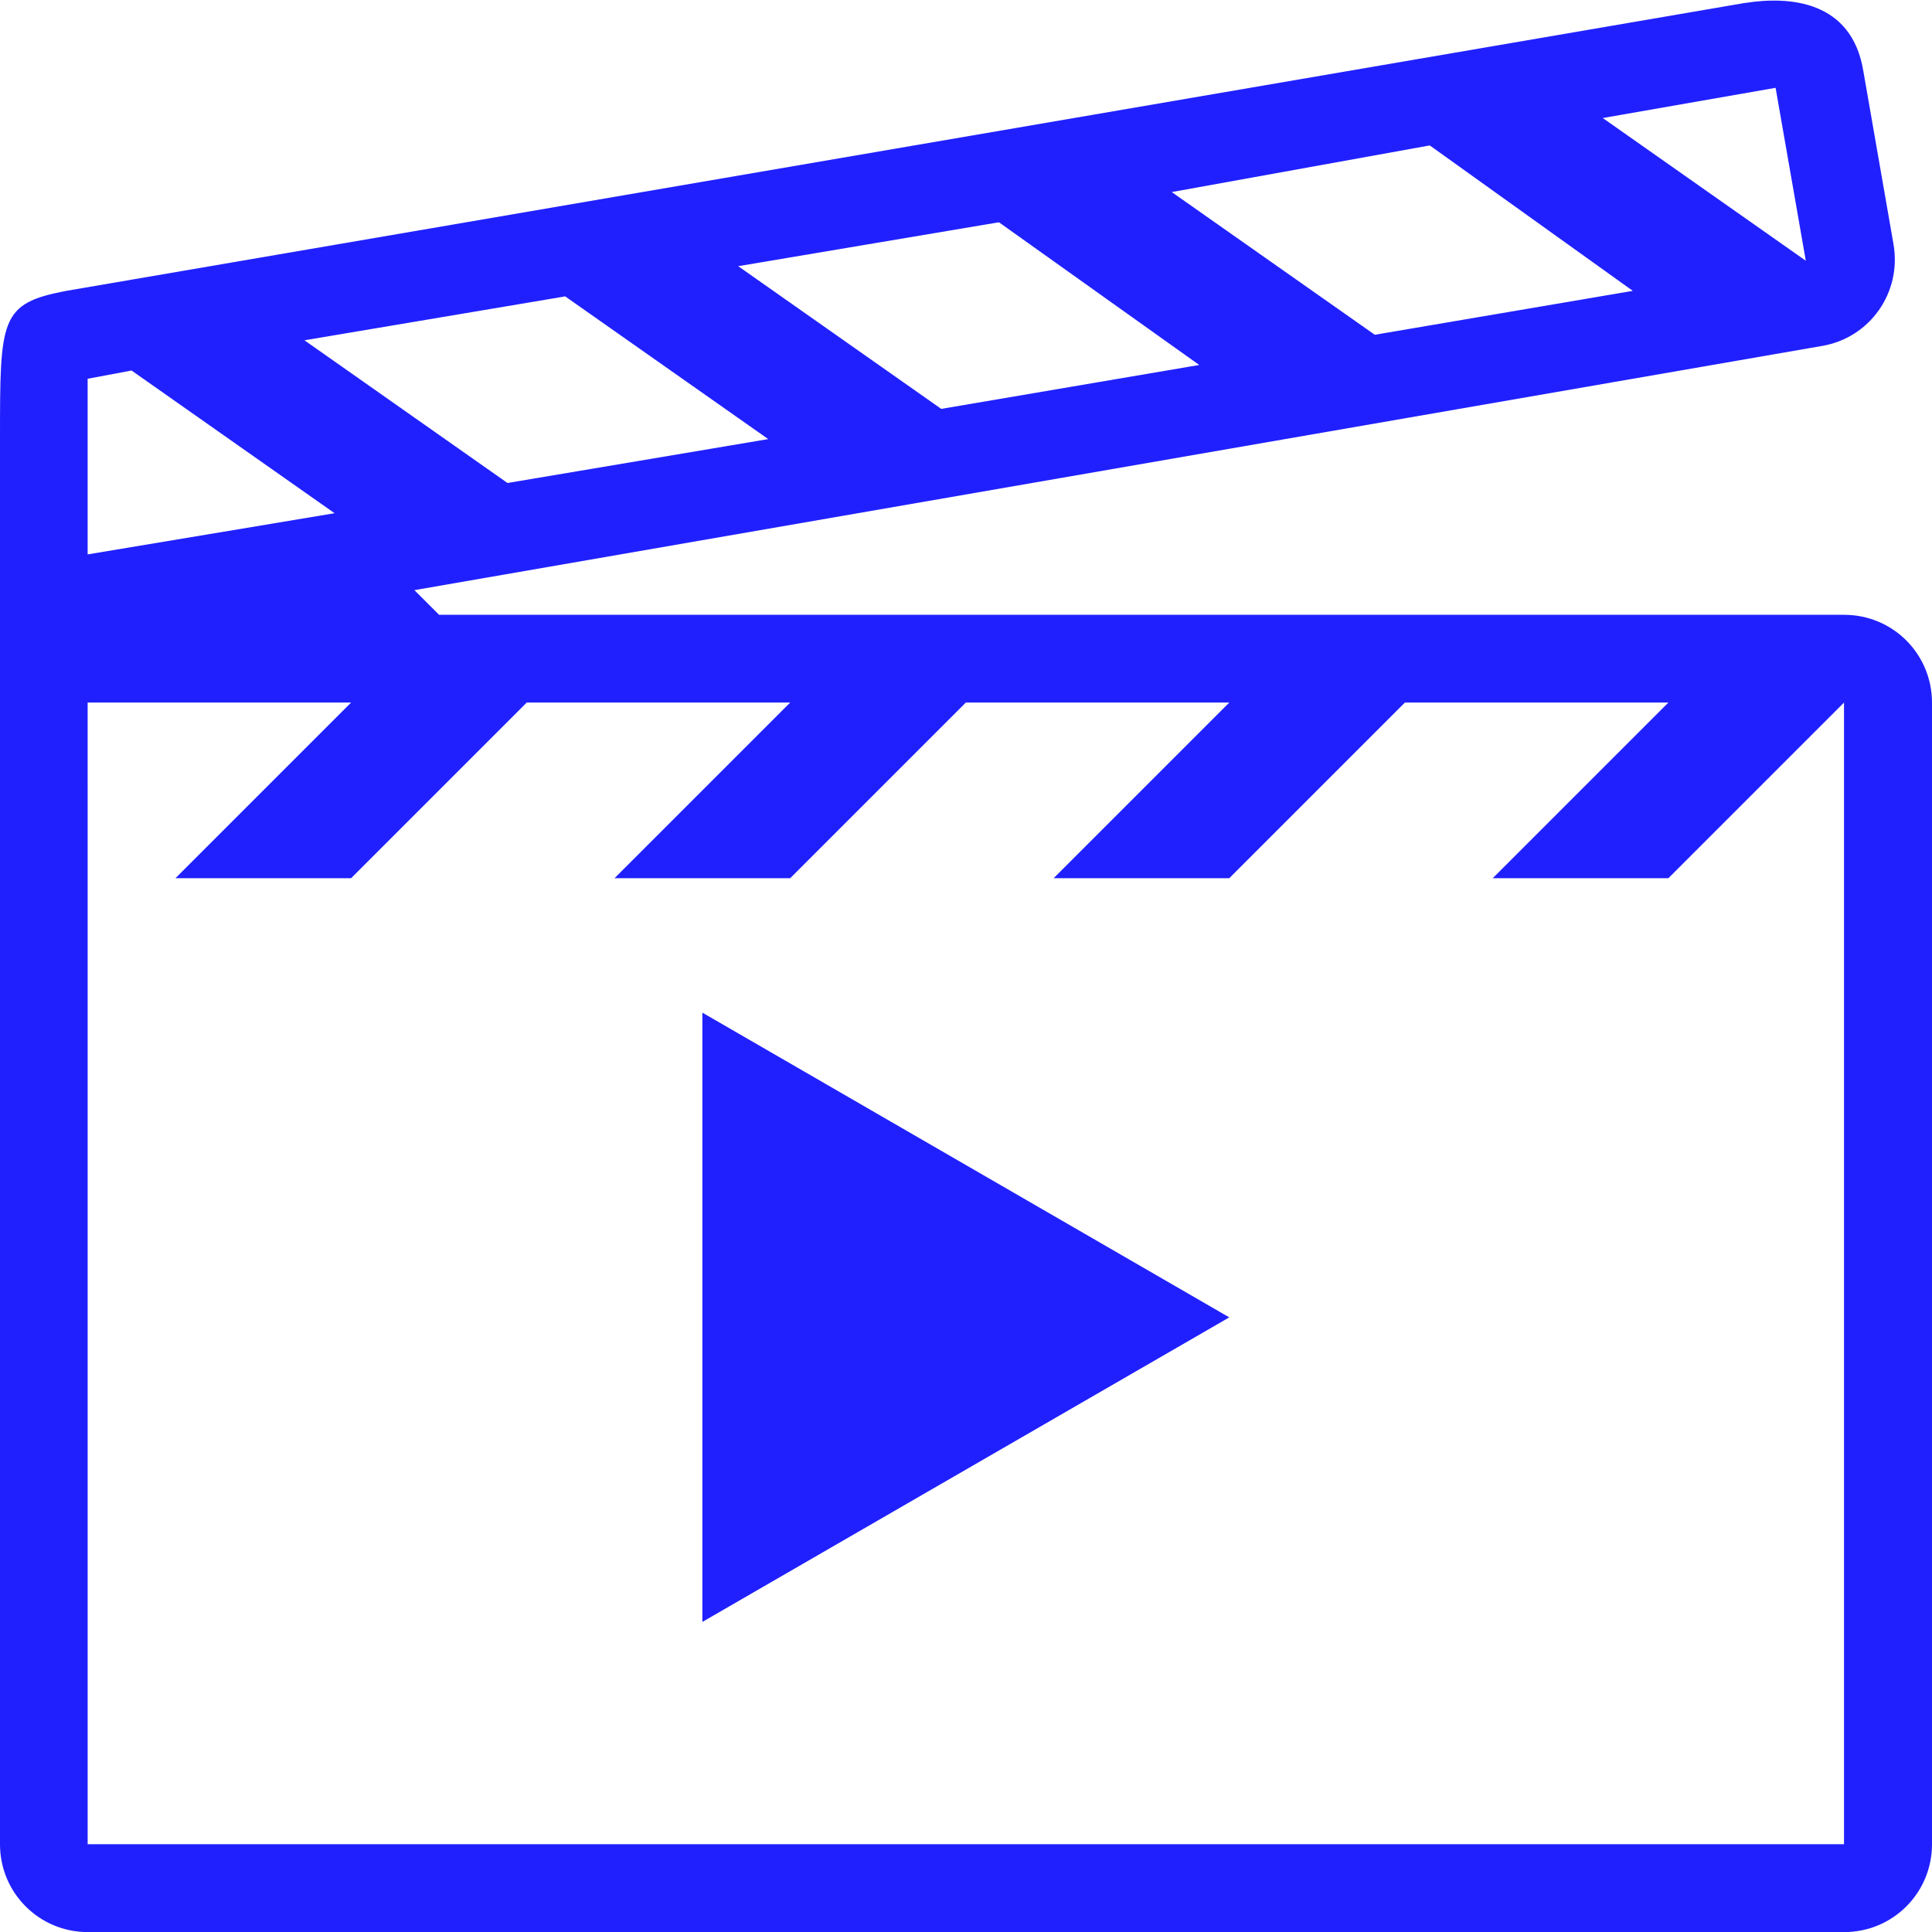 <?xml version="1.0" encoding="UTF-8" standalone="no"?>
<svg id="svg2" xmlns:rdf="http://www.w3.org/1999/02/22-rdf-syntax-ns#" xmlns="http://www.w3.org/2000/svg" height="22" width="22" version="1.1" xmlns:cc="http://creativecommons.org/ns#" xmlns:dc="http://purl.org/dc/elements/1.1/">
    <defs id="defs3615">
        <style id="current-color-scheme" type="text/css">
            .ColorScheme-Text {
            color:#0000FF;
            }
            .ColorScheme-Background{
            color:#E9E8E8;
            }
            .ColorScheme-ViewText {
            color:#31363b;
            }
            .ColorScheme-ViewBackground{
            color:#ffffff;
            }
            .ColorScheme-ViewHover {
            }
            .ColorScheme-ViewFocus{
            color:#5a5a5a;
            }
            .ColorScheme-ButtonText {
            color:#31363b;
            }
            .ColorScheme-ButtonBackground{
            color:#E9E8E8;
            }
            .ColorScheme-ButtonHover {
            color:#1489ff;
            }
            .ColorScheme-ButtonFocus{
            color:#2B74C7;
            }
        </style>
    </defs>
	<g id="recorditnow" transform="translate(.09 -2)">
		<rect id="rect2995" style="opacity:.125;fill:none" height="22" width="22" y="2" x="-.09"/>
		<path id="rect3767" style="fill:currentColor;opacity:.875" class="ColorScheme-Text" d="m19.788 2.032-19.128 3.281c-.75.143-.75.317-.75 1.688v3 4.344 8.656c0 .554.446 1 1 1h20c.554 0 1-.446 1-1v-13c0-.554-.446-1-1-1h-16l-.281-.281 16.031-2.781c.546-.094.906-.61.812-1.156l-.343-1.969c-.131-.812-.847-.858-1.341-.781zm.341.968l.344 1.969-2.312-1.625zm-3.938.656 2.312 1.656-2.938.5-2.312-1.625zm-4.906.875 2.281 1.625-2.938.5-2.312-1.625zm-4.939.844 2.312 1.625l-2.969.5-2.312-1.625zm-4.938.844 2.312 1.625-2.812.469v-2zm-0.5 3.781h3l-2 2h2l2-2h3l-2 2h2l2-2h3l-2 2h2l2-2h3l-2 2h2l2-2v2 11h-20v-11zm7 3.531v6.938l6-3.468z"/>
	</g>
</svg>
